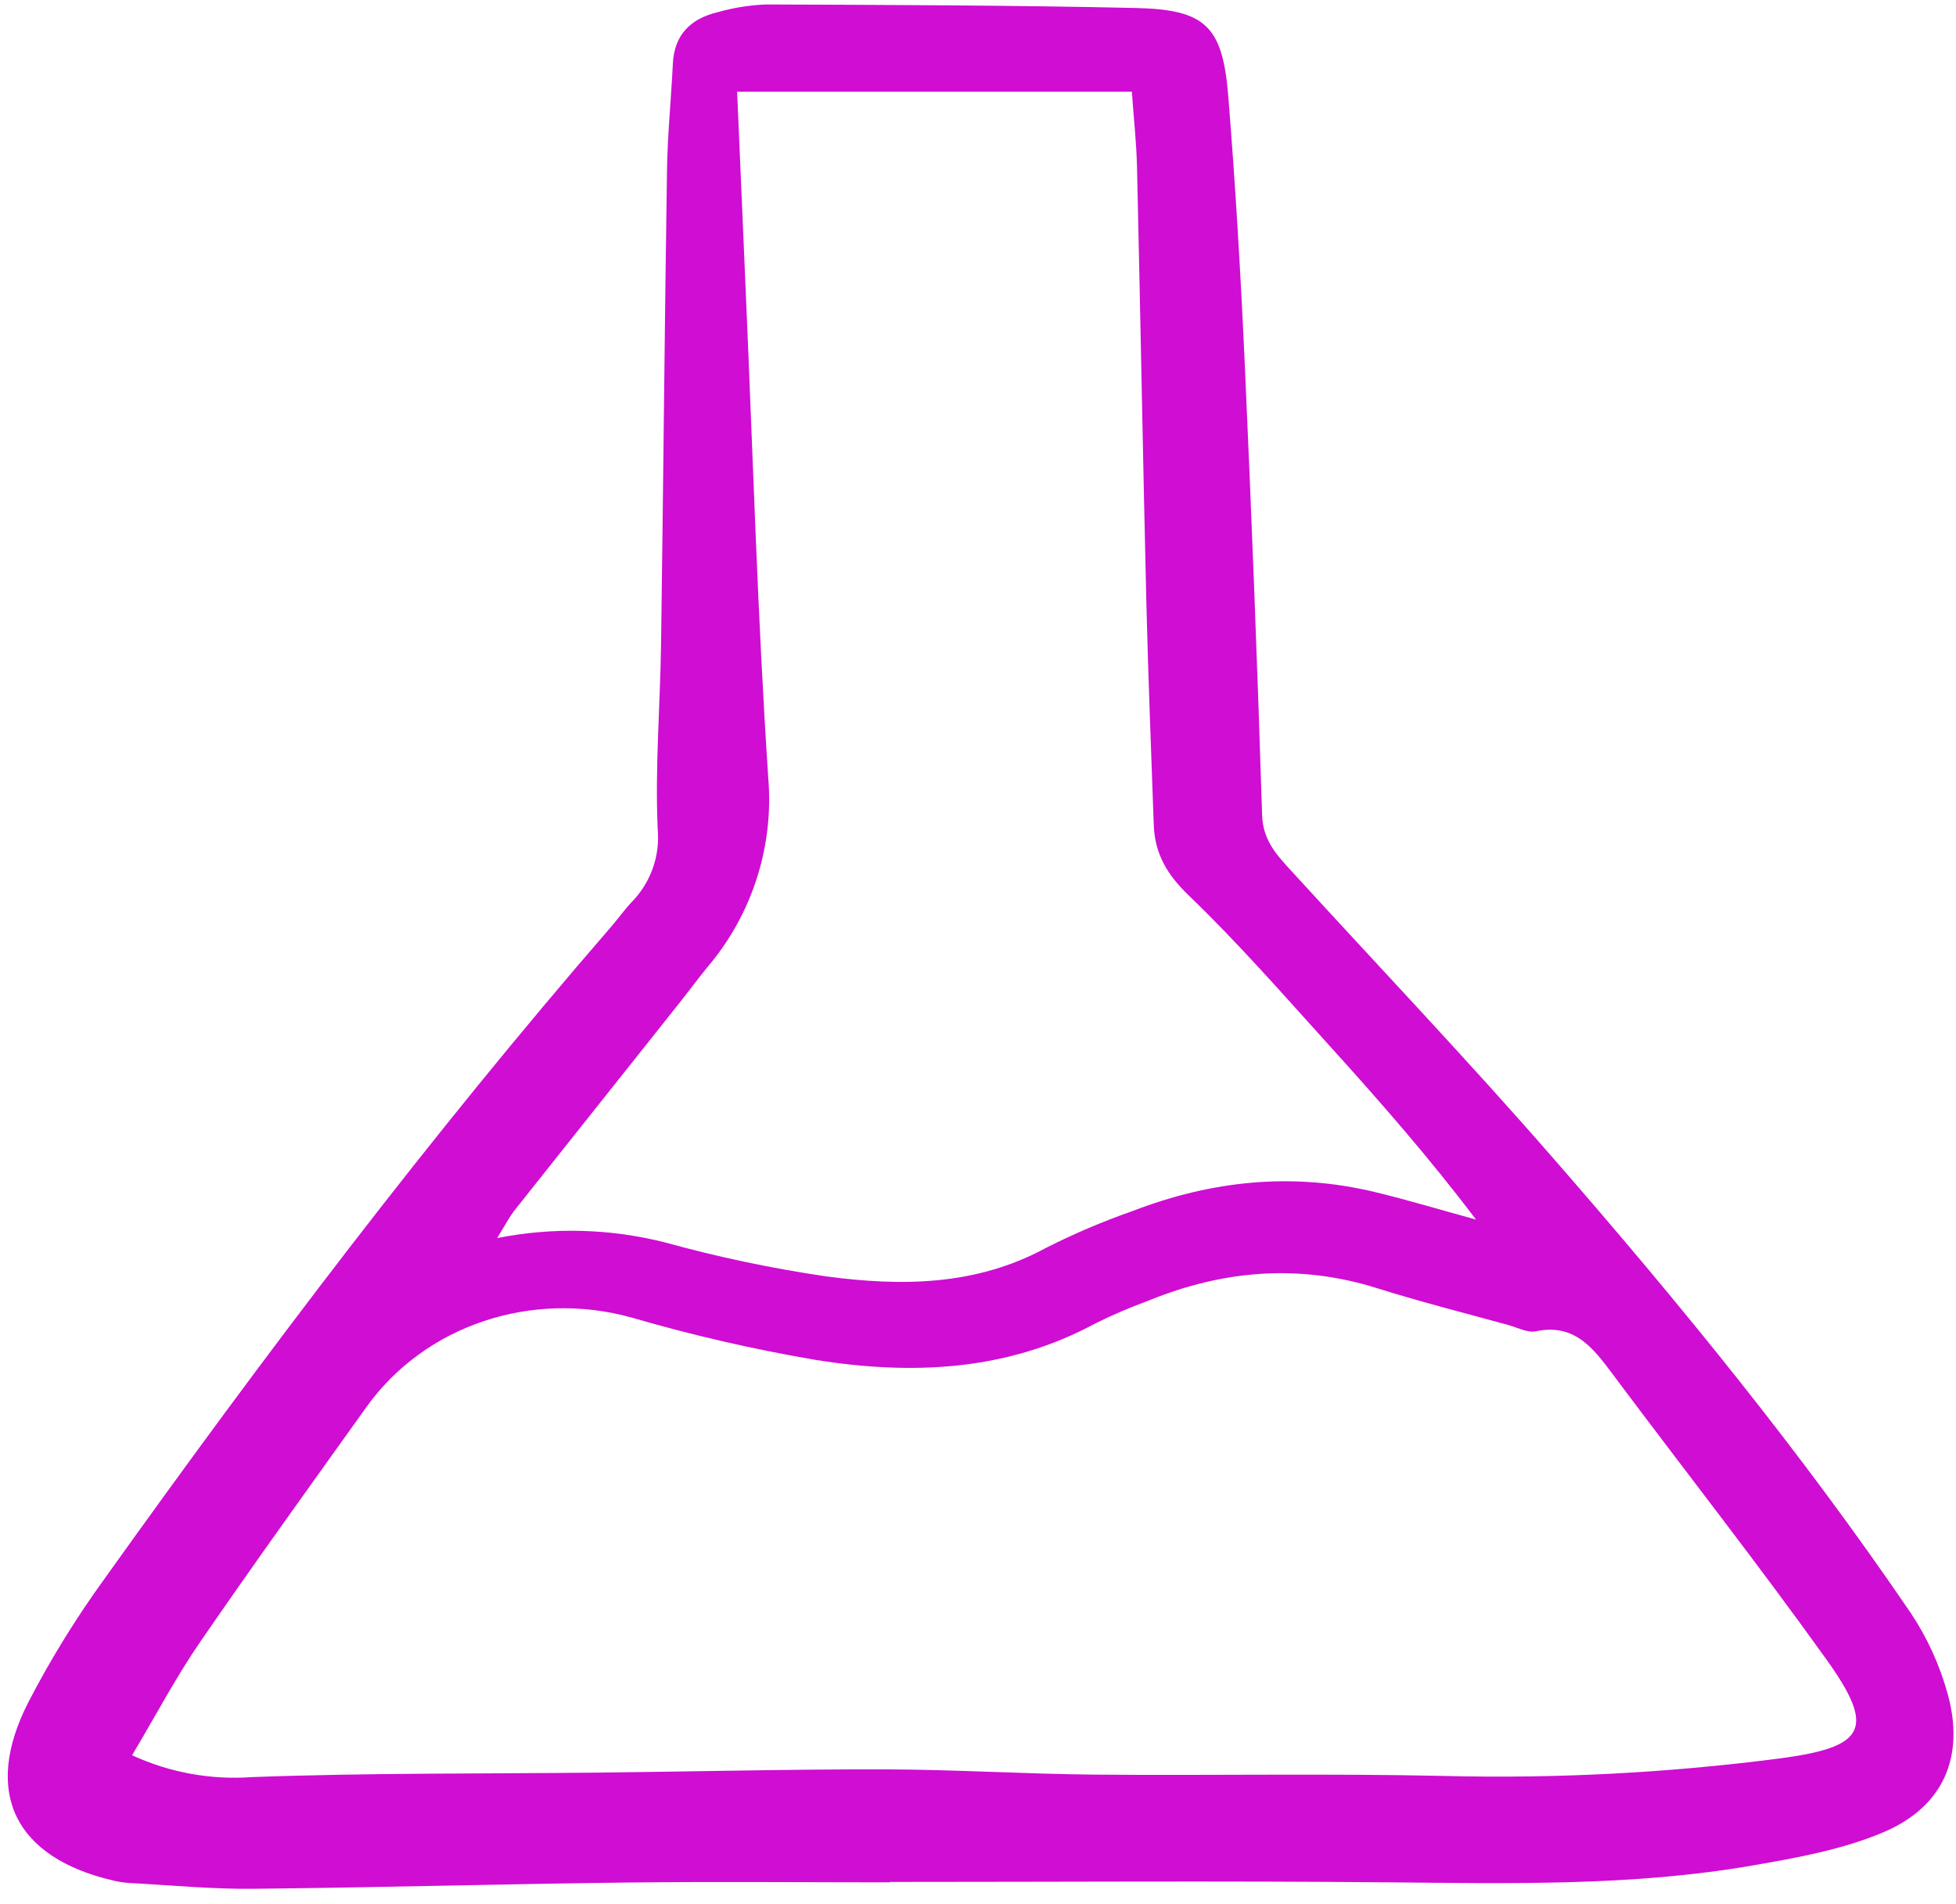 <svg width="75" height="73" viewBox="0 0 75 73" fill="none" xmlns="http://www.w3.org/2000/svg">
<g clip-path="url(#clip0_103_626)">
<path d="M34.123 72.159C30.759 72.159 27.394 72.127 24.03 72.167C19.247 72.224 14.464 72.36 9.681 72.407C8.113 72.422 6.542 72.268 4.973 72.185C4.763 72.172 4.555 72.142 4.35 72.093C0.563 71.213 -0.677 68.711 1.084 65.261C1.93 63.628 2.895 62.06 3.973 60.57C10.116 51.969 16.486 43.541 23.414 35.55C23.691 35.232 23.933 34.885 24.222 34.58C24.584 34.211 24.86 33.767 25.032 33.28C25.204 32.792 25.267 32.273 25.217 31.759C25.116 29.4 25.314 27.031 25.348 24.665C25.433 18.619 25.484 12.573 25.575 6.527C25.596 5.163 25.733 3.801 25.8 2.437C25.855 1.321 26.494 0.713 27.515 0.468C28.121 0.296 28.745 0.196 29.374 0.171C34.107 0.19 38.841 0.2 43.571 0.307C46.228 0.369 46.88 1.009 47.096 3.686C47.371 7.09 47.572 10.503 47.727 13.916C47.989 19.692 48.212 25.47 48.394 31.25C48.425 32.225 48.963 32.784 49.526 33.399C52.861 37.047 56.269 40.631 59.516 44.354C64.389 49.941 69.078 55.684 73.255 61.819C73.895 62.775 74.376 63.828 74.681 64.937C75.346 67.341 74.522 69.263 72.216 70.24C70.648 70.904 68.908 71.217 67.214 71.511C62.58 72.314 57.896 72.201 53.214 72.159C46.851 72.101 40.487 72.144 34.123 72.144L34.123 72.159ZM5.065 67.288C6.497 67.949 8.073 68.238 9.647 68.126C14.11 67.96 18.579 68.001 23.047 67.952C26.674 67.913 30.299 67.821 33.925 67.829C36.604 67.835 39.283 68.005 41.963 68.03C46.431 68.07 50.902 67.981 55.368 68.081C59.677 68.189 63.987 67.963 68.261 67.407C71.523 66.974 71.939 66.278 70.035 63.62C67.376 59.907 64.551 56.314 61.817 52.654C61.075 51.662 60.365 50.73 58.894 51.034C58.569 51.102 58.183 50.891 57.829 50.793C56.158 50.332 54.474 49.91 52.822 49.389C49.826 48.444 46.914 48.687 44.043 49.858C43.353 50.11 42.676 50.4 42.017 50.725C38.612 52.569 34.965 52.721 31.275 52.132C28.898 51.727 26.547 51.187 24.232 50.513C20.422 49.449 16.309 50.776 14.04 53.953C11.902 56.945 9.749 59.926 7.667 62.956C6.749 64.291 5.989 65.736 5.065 67.288ZM28.264 3.517C28.382 6.263 28.491 8.829 28.604 11.395C28.873 17.539 29.05 23.69 29.458 29.826C29.567 31.134 29.414 32.45 29.01 33.698C28.606 34.947 27.959 36.103 27.105 37.099C26.74 37.547 26.398 38.014 26.037 38.466C23.943 41.1 21.849 43.733 19.755 46.366C19.522 46.66 19.349 47.002 19.062 47.462C21.194 47.038 23.394 47.095 25.502 47.629C27.525 48.189 29.581 48.622 31.657 48.927C34.544 49.316 37.42 49.3 40.11 47.836C41.189 47.291 42.302 46.818 43.443 46.419C46.462 45.257 49.56 44.934 52.726 45.699C54.025 46.013 55.307 46.4 56.596 46.753C54.811 44.392 52.91 42.221 50.973 40.083C49.209 38.136 47.477 36.149 45.586 34.333C44.754 33.533 44.279 32.734 44.24 31.632C44.14 28.795 44.025 25.958 43.956 23.12C43.823 17.548 43.726 11.974 43.597 6.402C43.576 5.468 43.471 4.536 43.399 3.515L28.264 3.517Z" fill="#CF0DD3"/>
</g>
<defs>
<clipPath id="clip0_103_626">
<rect width="75" height="72.541" fill="white"/>
</clipPath>
</defs>
</svg>
